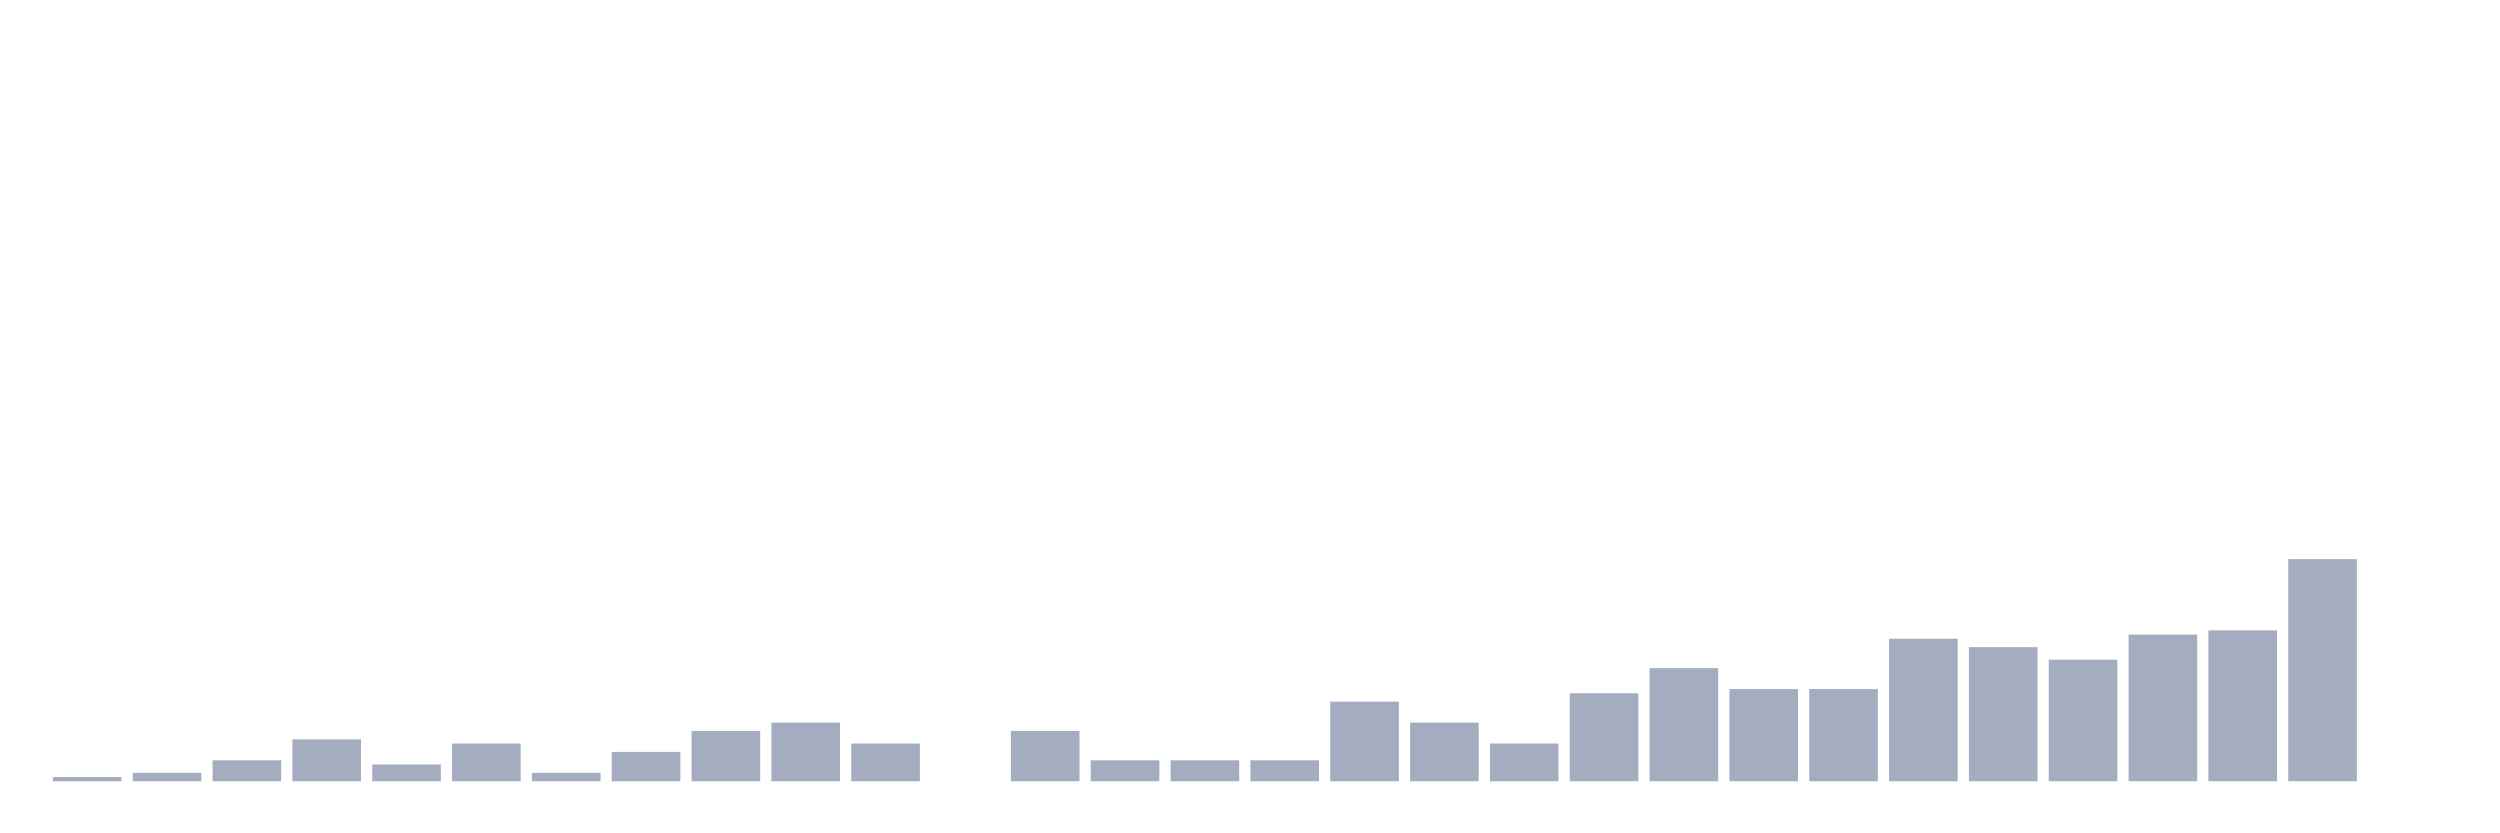 <svg xmlns="http://www.w3.org/2000/svg" viewBox="0 0 480 160"><g transform="translate(10,10)"><rect class="bar" x="0.153" width="13.175" y="139.195" height="0.805" fill="rgb(164,173,192)"></rect><rect class="bar" x="15.482" width="13.175" y="138.391" height="1.609" fill="rgb(164,173,192)"></rect><rect class="bar" x="30.81" width="13.175" y="135.977" height="4.023" fill="rgb(164,173,192)"></rect><rect class="bar" x="46.138" width="13.175" y="131.954" height="8.046" fill="rgb(164,173,192)"></rect><rect class="bar" x="61.466" width="13.175" y="136.782" height="3.218" fill="rgb(164,173,192)"></rect><rect class="bar" x="76.794" width="13.175" y="132.759" height="7.241" fill="rgb(164,173,192)"></rect><rect class="bar" x="92.123" width="13.175" y="138.391" height="1.609" fill="rgb(164,173,192)"></rect><rect class="bar" x="107.451" width="13.175" y="134.368" height="5.632" fill="rgb(164,173,192)"></rect><rect class="bar" x="122.779" width="13.175" y="130.345" height="9.655" fill="rgb(164,173,192)"></rect><rect class="bar" x="138.107" width="13.175" y="128.736" height="11.264" fill="rgb(164,173,192)"></rect><rect class="bar" x="153.436" width="13.175" y="132.759" height="7.241" fill="rgb(164,173,192)"></rect><rect class="bar" x="168.764" width="13.175" y="140" height="0" fill="rgb(164,173,192)"></rect><rect class="bar" x="184.092" width="13.175" y="130.345" height="9.655" fill="rgb(164,173,192)"></rect><rect class="bar" x="199.42" width="13.175" y="135.977" height="4.023" fill="rgb(164,173,192)"></rect><rect class="bar" x="214.748" width="13.175" y="135.977" height="4.023" fill="rgb(164,173,192)"></rect><rect class="bar" x="230.077" width="13.175" y="135.977" height="4.023" fill="rgb(164,173,192)"></rect><rect class="bar" x="245.405" width="13.175" y="124.713" height="15.287" fill="rgb(164,173,192)"></rect><rect class="bar" x="260.733" width="13.175" y="128.736" height="11.264" fill="rgb(164,173,192)"></rect><rect class="bar" x="276.061" width="13.175" y="132.759" height="7.241" fill="rgb(164,173,192)"></rect><rect class="bar" x="291.39" width="13.175" y="123.103" height="16.897" fill="rgb(164,173,192)"></rect><rect class="bar" x="306.718" width="13.175" y="118.276" height="21.724" fill="rgb(164,173,192)"></rect><rect class="bar" x="322.046" width="13.175" y="122.299" height="17.701" fill="rgb(164,173,192)"></rect><rect class="bar" x="337.374" width="13.175" y="122.299" height="17.701" fill="rgb(164,173,192)"></rect><rect class="bar" x="352.702" width="13.175" y="112.644" height="27.356" fill="rgb(164,173,192)"></rect><rect class="bar" x="368.031" width="13.175" y="114.253" height="25.747" fill="rgb(164,173,192)"></rect><rect class="bar" x="383.359" width="13.175" y="116.667" height="23.333" fill="rgb(164,173,192)"></rect><rect class="bar" x="398.687" width="13.175" y="111.839" height="28.161" fill="rgb(164,173,192)"></rect><rect class="bar" x="414.015" width="13.175" y="111.034" height="28.966" fill="rgb(164,173,192)"></rect><rect class="bar" x="429.344" width="13.175" y="97.356" height="42.644" fill="rgb(164,173,192)"></rect><rect class="bar" x="444.672" width="13.175" y="140" height="0" fill="rgb(164,173,192)"></rect></g></svg>